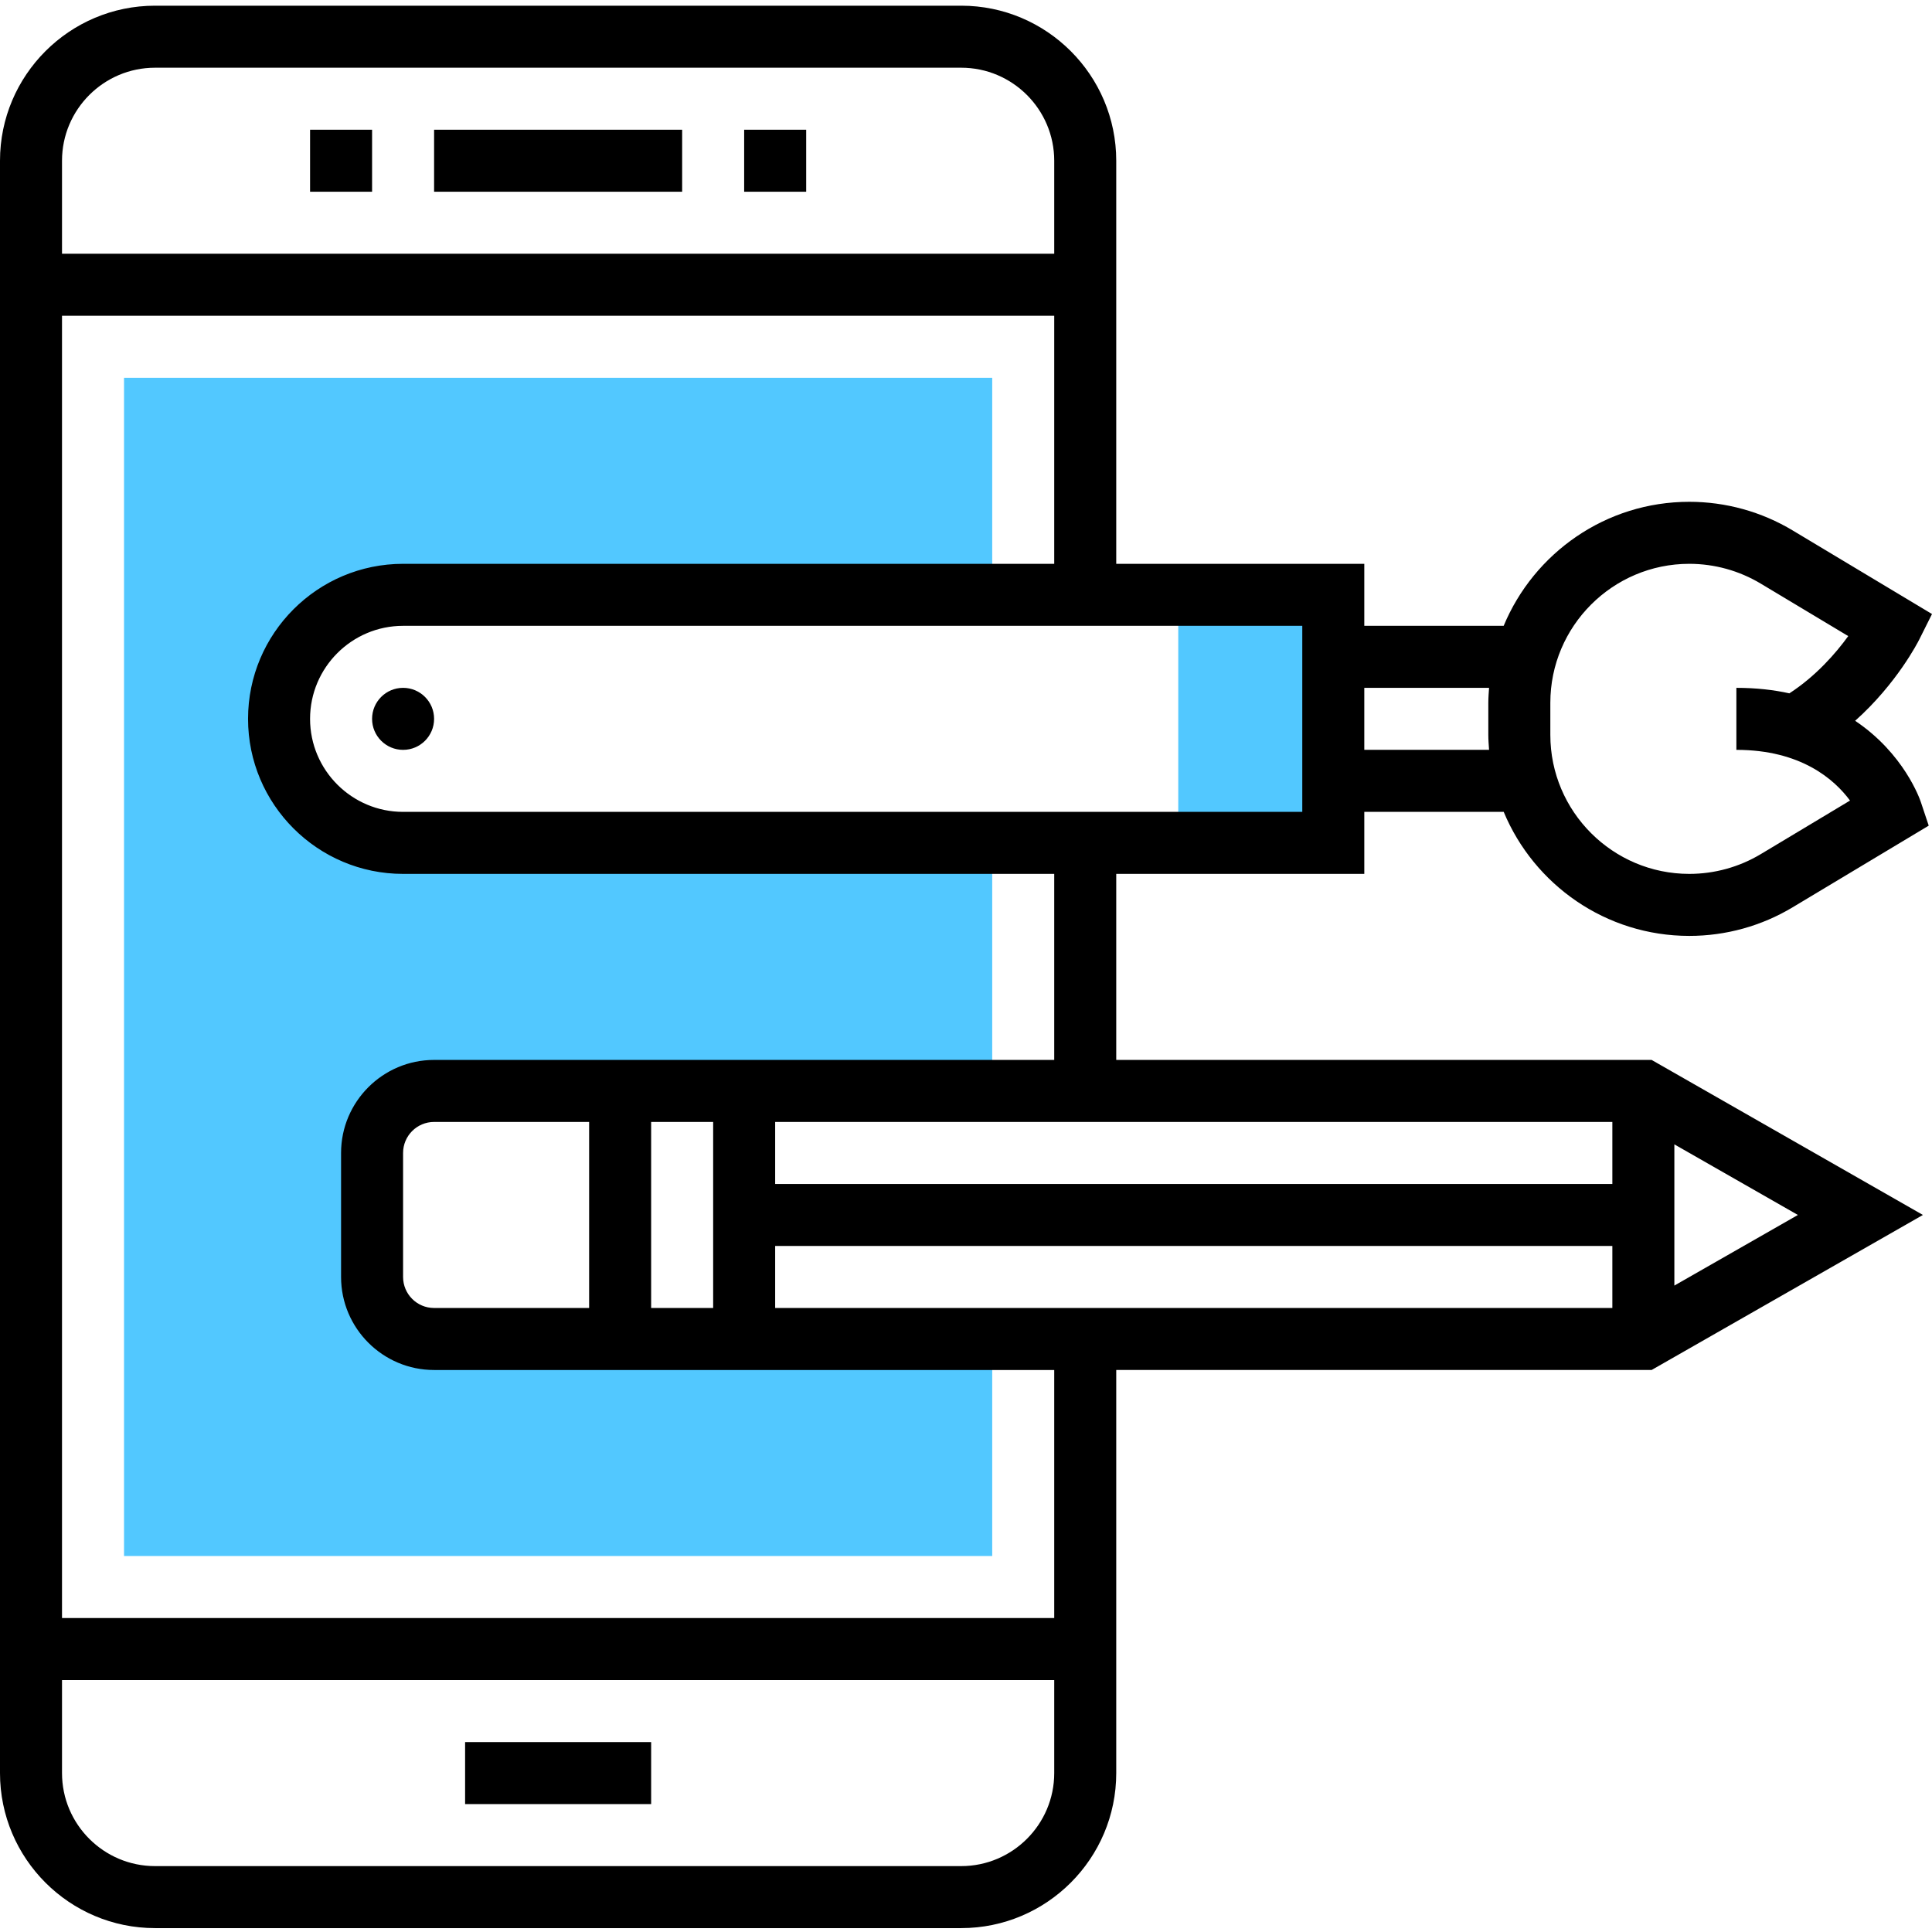 <?xml version="1.0"?>
<svg xmlns="http://www.w3.org/2000/svg" height="512px" viewBox="0 -1 498.472 498" width="512px"><g><path d="m304 152.234h40v64h-40zm0 0" fill="#f0bc5e" data-original="#F0BC5E" class="active-path" style="fill:#52C8FF" data-old_color="#f0bc5e"/><path d="m96 328.234v-32c0-8.84 7.16-16 16-16h144v-64h-152c-17.672 0-32-14.328-32-32s14.328-32 32-32h152v-56h-224v304h224v-56h-144c-8.84 0-16-7.16-16-16zm0 0" fill="#f0bc5e" data-original="#F0BC5E" class="active-path" style="fill:#52C8FF" data-old_color="#f0bc5e"/><path d="m112 184.234c0 4.418-3.582 8-8 8s-8-3.582-8-8 3.582-8 8-8 8 3.582 8 8zm0 0" data-original="#000000" class="" style="fill:#000000"/><path d="m112 32.234h64v16h-64zm0 0" data-original="#000000" class="" style="fill:#000000"/><path d="m192 32.234h16v16h-16zm0 0" data-original="#000000" class="" style="fill:#000000"/><path d="m80 32.234h16v16h-16zm0 0" data-original="#000000" class="" style="fill:#000000"/><path d="m120 448.234h48v16h-48zm0 0" data-original="#000000" class="" style="fill:#000000"/><path d="m352 224.234v-16h35.969c7.809 18.77 26.32 32 47.887 32 9.41 0 18.633-2.551 26.68-7.391l35.09-21.055-2.031-6.09c-.25-.766-4.355-12.527-16.953-20.961 10.793-9.637 16.223-20.344 16.52-20.926l3.312-6.625-35.938-21.559c-8.047-4.84-17.277-7.395-26.688-7.395-21.559 0-40.078 13.234-47.887 32h-35.961v-16h-64v-104c0-22.055-17.945-40-40-40h-208c-22.055 0-40 17.945-40 40v416c0 22.059 17.945 40 40 40h208c22.055 0 40-17.941 40-40v-104h138.129l70-40-70-40h-138.129v-48zm48-44.148c0-19.762 16.09-35.852 35.848-35.852 6.504 0 12.879 1.77 18.449 5.113l22.566 13.535c-3.199 4.41-8.312 10.305-15.191 14.77-4.086-.906-8.625-1.418-13.672-1.418v16c16.648 0 25.273 7.609 29.32 13.082l-23.023 13.816c-5.562 3.336-11.938 5.102-18.449 5.102-19.758 0-35.848-16.086-35.848-35.848zm-15.809-3.852c-.086 1.281-.191 2.555-.191 3.852v8.293c0 1.305.105 2.578.191 3.848h-32.191v-16h32.191zm-48.191 32h-232c-13.23 0-24-10.766-24-24 0-13.23 10.77-24 24-24h232zm-296-192h208c13.23 0 24 10.77 24 24v24h-256v-24c0-13.23 10.77-24 24-24zm208 464h-208c-13.23 0-24-10.766-24-24v-24h256v24c0 13.234-10.77 24-24 24zm-136-144c-4.414 0-8-3.582-8-8v-32c0-4.414 3.586-8 8-8h40v48zm56-48h16v48h-16zm248 16h-216v-16h216zm-216 16h216v16h-216zm232 10.219v-36.434l31.871 18.215zm-160-58.219h-160c-13.23 0-24 10.77-24 24v32c0 13.234 10.77 24 24 24h160v64h-256v-336h256v64h-168c-22.055 0-40 17.945-40 40 0 22.059 17.945 40 40 40h168zm0 0" data-original="#000000" class="" style="fill:#000000"/></g> </svg>

